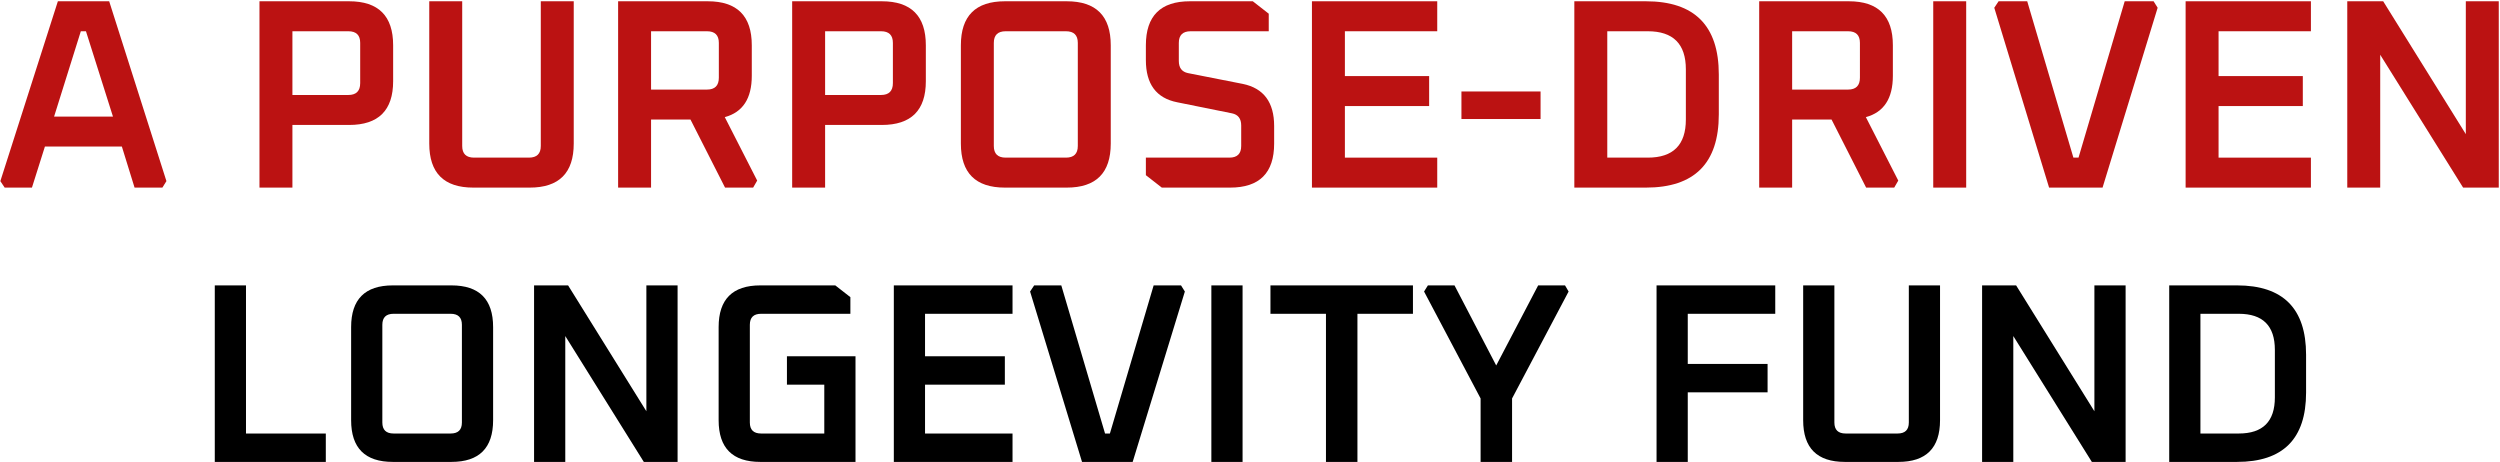 <svg width="1759" height="325" viewBox="0 0 1759 325" fill="none" xmlns="http://www.w3.org/2000/svg">
<path d="M1651.54 132V0.9H1676.81L1734.95 94.38V0.9H1758.13V132H1733.05L1674.72 38.52V132H1651.54Z" fill="#BB1212"/>
<path d="M1537.8 132V0.9H1625.96V21.99H1560.98V53.53H1620.26V74.62H1560.98V110.91H1625.96V132H1537.8Z" fill="#BB1212"/>
<path d="M1403.17 5.46L1406.21 0.9H1426.35L1458.84 110.91H1462.45L1494.94 0.9H1515.27L1518.12 5.46L1479.36 132H1441.74L1403.17 5.46Z" fill="#BB1212"/>
<path d="M1360.23 132V0.9H1383.41V132H1360.23Z" fill="#BB1212"/>
<path d="M1237.77 132V0.9H1300.85C1321.49 0.9 1331.82 11.223 1331.82 31.87V53.34C1331.82 69.3 1325.48 78.99 1312.82 82.41L1335.62 127.06L1332.77 132H1313.01L1288.69 84.12H1260.95V132H1237.77ZM1260.95 63.03H1300.28C1305.85 63.03 1308.64 60.243 1308.64 54.67V30.16C1308.64 24.713 1305.85 21.99 1300.28 21.99H1260.95V63.03Z" fill="#BB1212"/>
<path d="M1107.7 132V0.9H1158.05C1192.25 0.9 1209.35 18.063 1209.35 52.39V80.51C1209.35 114.837 1192.25 132 1158.05 132H1107.7ZM1130.88 110.91H1159.38C1177.24 110.91 1186.17 101.98 1186.17 84.12V48.78C1186.17 30.92 1177.24 21.99 1159.38 21.99H1130.88V110.91Z" fill="#BB1212"/>
<path d="M1028.27 83.74V64.36H1083.94V83.74H1028.27Z" fill="#BB1212"/>
<path d="M923.081 132V0.9H1011.24V21.99H946.261V53.53H1005.54V74.62H946.261V110.91H1011.24V132H923.081Z" fill="#BB1212"/>
<path d="M806.238 123.26V110.91H864.948C870.521 110.91 873.308 108.187 873.308 102.74V88.3C873.308 83.487 871.155 80.637 866.848 79.75L828.278 71.96C813.585 69.047 806.238 59.167 806.238 42.32V31.87C806.238 11.223 816.561 0.9 837.208 0.9H881.478L892.688 9.64V21.99H837.778C832.205 21.99 829.418 24.713 829.418 30.16V42.89C829.418 47.703 831.571 50.553 835.878 51.44L874.448 59.04C889.141 62.08 896.488 71.96 896.488 88.68V101.03C896.488 121.677 886.165 132 865.518 132H817.448L806.238 123.26Z" fill="#BB1212"/>
<path d="M676.073 101.03V31.87C676.073 11.223 686.397 0.9 707.043 0.9H750.553C771.2 0.9 781.523 11.223 781.523 31.87V101.03C781.523 121.677 771.2 132 750.553 132H707.043C686.397 132 676.073 121.677 676.073 101.03ZM699.253 102.74C699.253 108.187 702.04 110.91 707.613 110.91H749.983C755.557 110.91 758.343 108.187 758.343 102.74V30.16C758.343 24.713 755.557 21.99 749.983 21.99H707.613C702.04 21.99 699.253 24.713 699.253 30.16V102.74Z" fill="#BB1212"/>
<path d="M557.368 132V0.9H620.448C641.094 0.9 651.418 11.223 651.418 31.87V57.14C651.418 77.66 641.094 87.92 620.448 87.92H580.548V132H557.368ZM580.548 66.83H619.878C625.451 66.83 628.238 64.043 628.238 58.47V30.16C628.238 24.713 625.451 21.99 619.878 21.99H580.548V66.83Z" fill="#BB1212"/>
<path d="M434.907 132V0.9H497.987C518.633 0.9 528.957 11.223 528.957 31.87V53.34C528.957 69.3 522.623 78.99 509.957 82.41L532.757 127.06L529.907 132H510.147L485.827 84.12H458.087V132H434.907ZM458.087 63.03H497.417C502.99 63.03 505.777 60.243 505.777 54.67V30.16C505.777 24.713 502.99 21.99 497.417 21.99H458.087V63.03Z" fill="#BB1212"/>
<path d="M302.029 101.03V0.9H325.209V102.74C325.209 108.187 327.995 110.91 333.569 110.91H372.139C377.712 110.91 380.499 108.187 380.499 102.74V0.9H403.679V101.03C403.679 121.677 393.355 132 372.709 132H332.999C312.352 132 302.029 121.677 302.029 101.03Z" fill="#BB1212"/>
<path d="M182.563 132V0.9H245.643C266.29 0.9 276.613 11.223 276.613 31.87V57.14C276.613 77.66 266.29 87.92 245.643 87.92H205.743V132H182.563ZM205.743 66.83H245.073C250.646 66.83 253.433 64.043 253.433 58.47V30.16C253.433 24.713 250.646 21.99 245.073 21.99H205.743V66.83Z" fill="#BB1212"/>
<path d="M0.248 127.44L40.718 0.9H76.818L117.098 127.44L114.248 132H94.678L85.748 103.12H31.598L22.478 132H3.288L0.248 127.44ZM38.058 82.03H79.478L60.478 21.99H56.868L38.058 82.03Z" fill="#BB1212"/>
<path d="M1526.26 325V200.8H1573.96C1606.36 200.8 1622.56 217.06 1622.56 249.58V276.22C1622.56 308.74 1606.36 325 1573.96 325H1526.26ZM1548.22 305.02H1575.22C1592.14 305.02 1600.6 296.56 1600.6 279.64V246.16C1600.6 229.24 1592.14 220.78 1575.22 220.78H1548.22V305.02Z" fill="black"/>
<path d="M1394.6 325V200.8H1418.54L1473.62 289.36V200.8H1495.58V325H1471.82L1416.56 236.44V325H1394.6Z" fill="black"/>
<path d="M1268.71 295.66V200.8H1290.67V297.28C1290.67 302.44 1293.31 305.02 1298.59 305.02H1335.13C1340.41 305.02 1343.05 302.44 1343.05 297.28V200.8H1365.01V295.66C1365.01 315.22 1355.23 325 1335.67 325H1298.05C1278.49 325 1268.71 315.22 1268.71 295.66Z" fill="black"/>
<path d="M1165.55 325V200.8H1249.07V220.78H1187.51V256.06H1243.67V276.04H1187.51V325H1165.55Z" fill="black"/>
<path d="M1001.97 205.12L1004.67 200.8H1023.39L1052.73 257.14L1082.25 200.8H1101.15L1103.67 205.12L1063.89 280.36V325H1041.75V280.36L1001.97 205.12Z" fill="black"/>
<path d="M893.89 220.78V200.8H994.15V220.78H955.09V325H932.95V220.78H893.89Z" fill="black"/>
<path d="M852.312 325V200.8H874.272V325H852.312Z" fill="black"/>
<path d="M724.768 205.12L727.648 200.8H746.728L777.508 305.02H780.928L811.708 200.8H830.968L833.668 205.12L796.948 325H761.308L724.768 205.12Z" fill="black"/>
<path d="M628.894 325V200.8H712.414V220.78H650.854V250.66H707.014V270.64H650.854V305.02H712.414V325H628.894Z" fill="black"/>
<path d="M505.629 295.66V230.14C505.629 210.58 515.409 200.8 534.969 200.8H587.709L598.329 209.08V220.78H535.509C530.229 220.78 527.589 223.36 527.589 228.52V297.28C527.589 302.44 530.229 305.02 535.509 305.02H579.969V270.64H553.689V250.66H601.929V325H534.969C515.409 325 505.629 315.22 505.629 295.66Z" fill="black"/>
<path d="M375.769 325V200.8H399.709L454.789 289.36V200.8H476.749V325H452.989L397.729 236.44V325H375.769Z" fill="black"/>
<path d="M247.055 295.66V230.14C247.055 210.58 256.835 200.8 276.395 200.8H317.615C337.175 200.8 346.955 210.58 346.955 230.14V295.66C346.955 315.22 337.175 325 317.615 325H276.395C256.835 325 247.055 315.22 247.055 295.66ZM269.015 297.28C269.015 302.44 271.655 305.02 276.935 305.02H317.075C322.355 305.02 324.995 302.44 324.995 297.28V228.52C324.995 223.36 322.355 220.78 317.075 220.78H276.935C271.655 220.78 269.015 223.36 269.015 228.52V297.28Z" fill="black"/>
<path d="M151.12 325V200.8H173.08V305.02H229.24V325H151.12Z" fill="black"/>
</svg>
